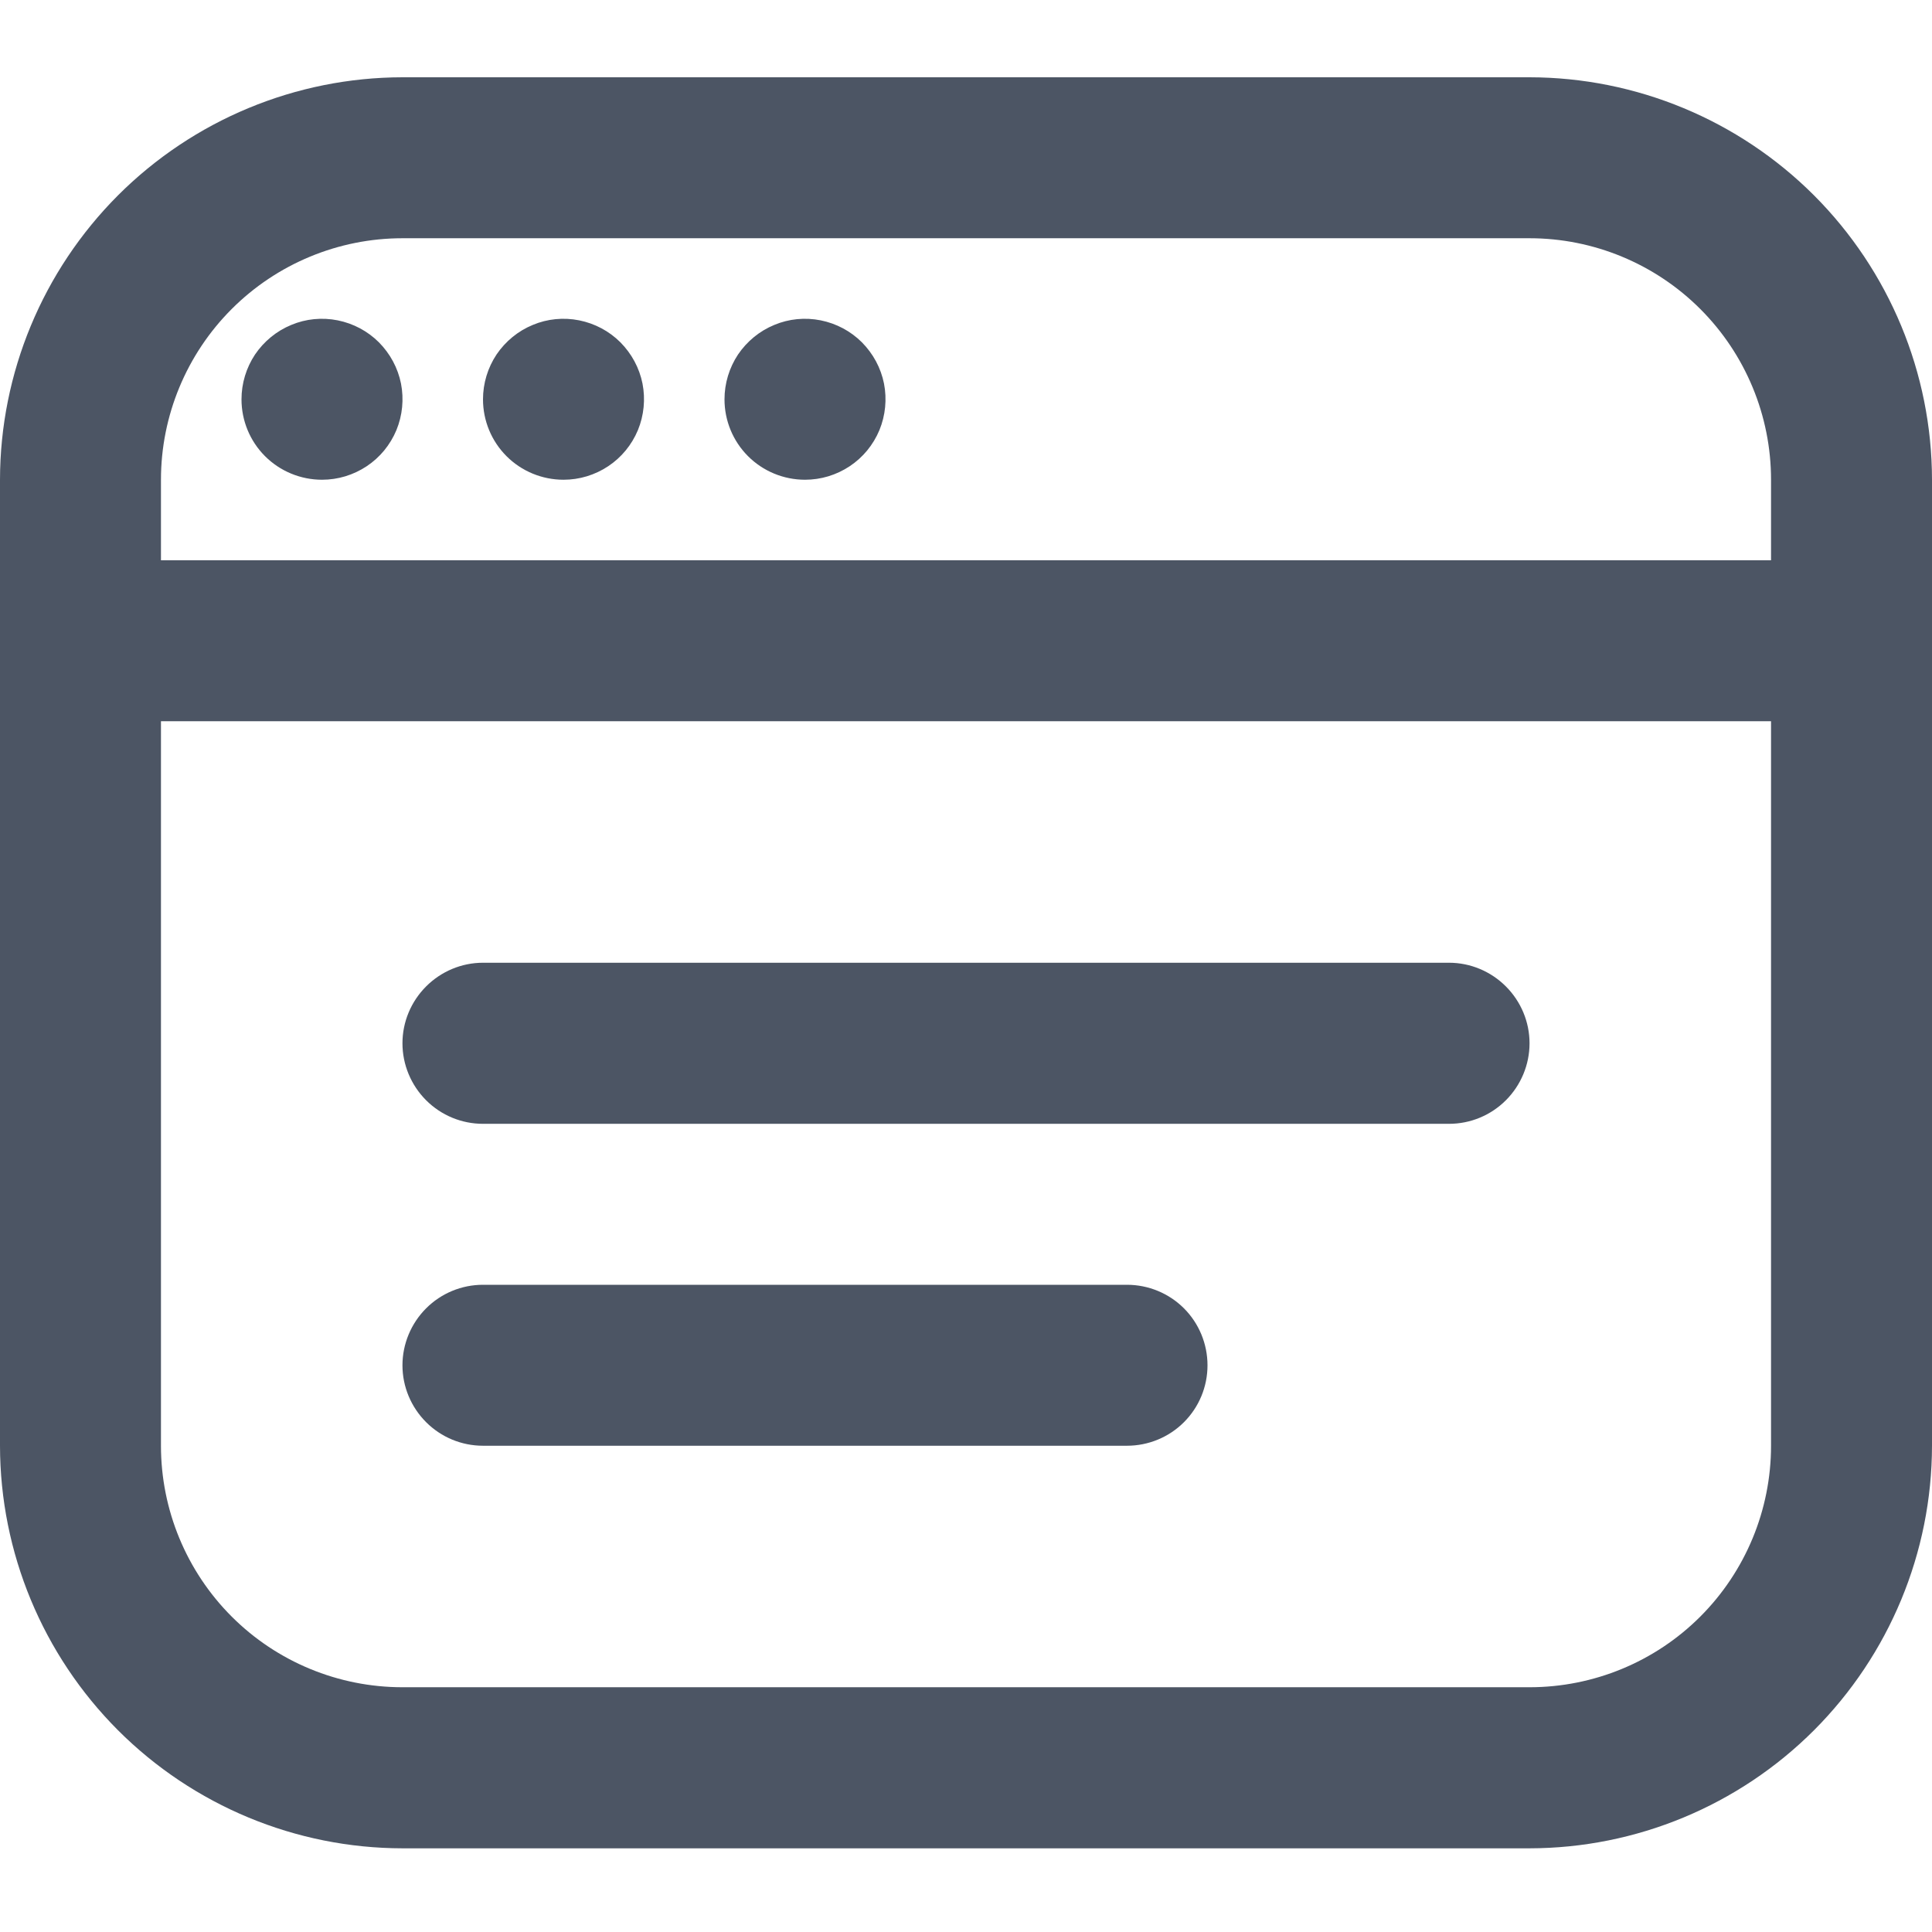 <svg width="16" height="16" viewBox="0 0 16 16" fill="none" xmlns="http://www.w3.org/2000/svg">
<g clip-path="url(#clip0_82706_13833)">
<path d="M12.667 0.64H3.333C2.45 0.641 1.602 0.993 0.977 1.618C0.353 2.243 0.001 3.09 0 3.973L0 11.973C0.001 12.857 0.353 13.704 0.977 14.329C1.602 14.954 2.45 15.306 3.333 15.307H12.667C13.55 15.306 14.398 14.954 15.023 14.329C15.647 13.704 15.999 12.857 16 11.973V3.973C15.999 3.09 15.647 2.243 15.023 1.618C14.398 0.993 13.55 0.641 12.667 0.64ZM3.333 1.973H12.667C13.197 1.973 13.706 2.184 14.081 2.559C14.456 2.934 14.667 3.443 14.667 3.973V4.64H1.333V3.973C1.333 3.443 1.544 2.934 1.919 2.559C2.294 2.184 2.803 1.973 3.333 1.973ZM12.667 13.973H3.333C2.803 13.973 2.294 13.763 1.919 13.388C1.544 13.013 1.333 12.504 1.333 11.973V5.973H14.667V11.973C14.667 12.504 14.456 13.013 14.081 13.388C13.706 13.763 13.197 13.973 12.667 13.973ZM12.667 8.64C12.667 8.817 12.596 8.987 12.471 9.112C12.346 9.237 12.177 9.307 12 9.307H4C3.823 9.307 3.654 9.237 3.529 9.112C3.404 8.987 3.333 8.817 3.333 8.64C3.333 8.463 3.404 8.294 3.529 8.169C3.654 8.044 3.823 7.973 4 7.973H12C12.177 7.973 12.346 8.044 12.471 8.169C12.596 8.294 12.667 8.463 12.667 8.64ZM10 11.307C10 11.484 9.93 11.653 9.805 11.778C9.68 11.903 9.51 11.973 9.333 11.973H4C3.823 11.973 3.654 11.903 3.529 11.778C3.404 11.653 3.333 11.484 3.333 11.307C3.333 11.13 3.404 10.96 3.529 10.835C3.654 10.71 3.823 10.64 4 10.64H9.333C9.51 10.64 9.68 10.71 9.805 10.835C9.93 10.96 10 11.13 10 11.307ZM2 3.307C2 3.175 2.039 3.046 2.112 2.936C2.186 2.827 2.29 2.741 2.412 2.691C2.533 2.64 2.667 2.627 2.797 2.653C2.926 2.679 3.045 2.742 3.138 2.835C3.231 2.929 3.295 3.047 3.321 3.177C3.346 3.306 3.333 3.44 3.283 3.562C3.232 3.684 3.147 3.788 3.037 3.861C2.927 3.934 2.799 3.973 2.667 3.973C2.49 3.973 2.32 3.903 2.195 3.778C2.07 3.653 2 3.484 2 3.307ZM4 3.307C4 3.175 4.039 3.046 4.112 2.936C4.186 2.827 4.29 2.741 4.412 2.691C4.533 2.64 4.667 2.627 4.797 2.653C4.926 2.679 5.045 2.742 5.138 2.835C5.231 2.929 5.295 3.047 5.321 3.177C5.346 3.306 5.333 3.44 5.283 3.562C5.232 3.684 5.147 3.788 5.037 3.861C4.927 3.934 4.799 3.973 4.667 3.973C4.49 3.973 4.32 3.903 4.195 3.778C4.07 3.653 4 3.484 4 3.307ZM6 3.307C6 3.175 6.039 3.046 6.112 2.936C6.186 2.827 6.29 2.741 6.412 2.691C6.533 2.64 6.667 2.627 6.797 2.653C6.926 2.679 7.045 2.742 7.138 2.835C7.231 2.929 7.295 3.047 7.321 3.177C7.346 3.306 7.333 3.44 7.283 3.562C7.232 3.684 7.147 3.788 7.037 3.861C6.927 3.934 6.799 3.973 6.667 3.973C6.49 3.973 6.32 3.903 6.195 3.778C6.07 3.653 6 3.484 6 3.307Z" fill="#4C5564"/>
</g>
<defs>
<clipPath id="clip0_82706_13833">
<rect width="16" height="16" fill="white"/>
</clipPath>
</defs>
</svg>
